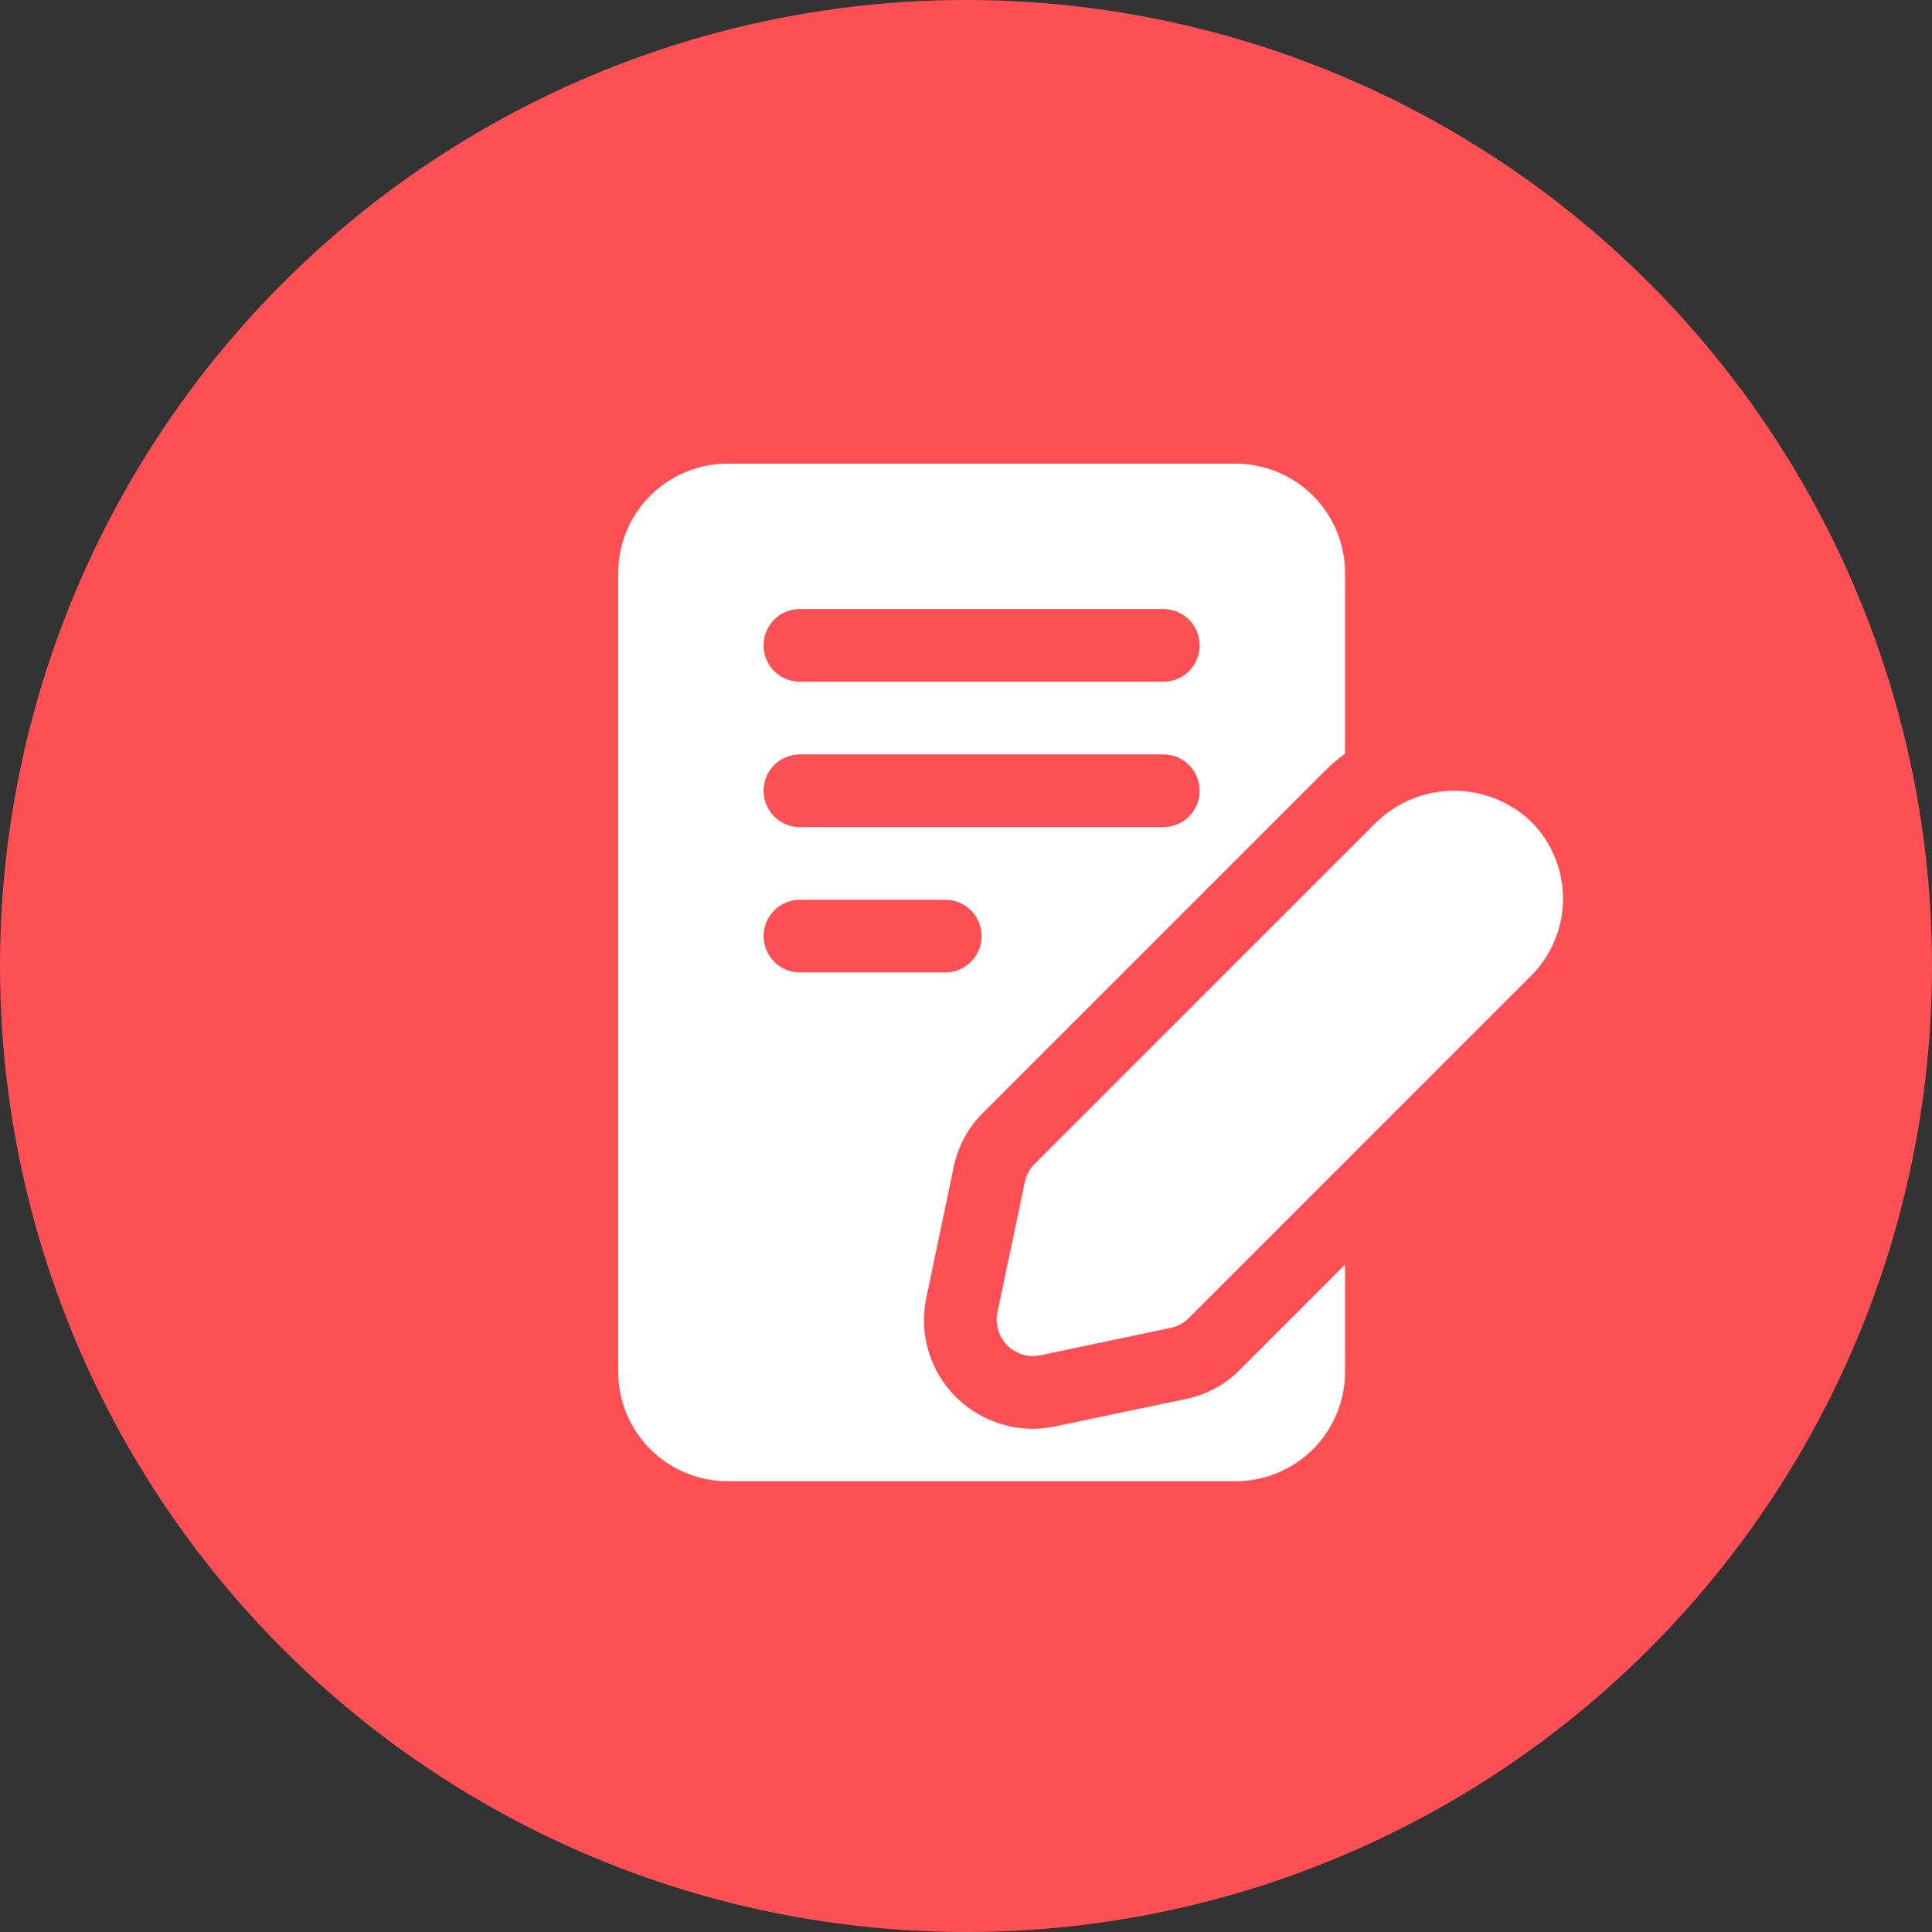 <svg width="50" height="50" viewBox="0 0 50 50" fill="none" xmlns="http://www.w3.org/2000/svg">
<rect x="0" y="0" width="50" height="50" fill="#333333" stroke="none"/>
<circle cx="25" cy="25" r="25" fill="#FC5055"/>
<path d="M30.681 36.208L27.314 36.913H27.314C27.122 36.954 26.927 36.976 26.731 36.979C25.983 36.977 25.266 36.679 24.737 36.152C24.061 35.478 23.774 34.507 23.975 33.575L24.68 30.208C24.789 29.668 25.058 29.173 25.452 28.788L34.302 19.938C34.46 19.781 34.63 19.636 34.81 19.505V14.821C34.807 14.074 34.509 13.357 33.981 12.829C33.452 12.3 32.736 12.002 31.988 12H18.821C18.074 12.002 17.357 12.3 16.829 12.829C16.3 13.357 16.002 14.074 16 14.821V35.512C16.002 36.26 16.3 36.976 16.829 37.505C17.357 38.033 18.074 38.331 18.821 38.333H31.988C32.736 38.331 33.452 38.033 33.981 37.505C34.509 36.976 34.807 36.26 34.81 35.512V32.728L32.101 35.437V35.437C31.716 35.83 31.221 36.099 30.681 36.208L30.681 36.208ZM20.702 15.762H30.107C30.443 15.762 30.753 15.941 30.921 16.232C31.089 16.523 31.089 16.882 30.921 17.173C30.753 17.464 30.443 17.643 30.107 17.643H20.702C20.366 17.643 20.055 17.464 19.887 17.173C19.72 16.882 19.72 16.523 19.887 16.232C20.055 15.941 20.366 15.762 20.702 15.762ZM20.702 19.524H30.107C30.443 19.524 30.753 19.703 30.921 19.994C31.089 20.285 31.089 20.644 30.921 20.935C30.753 21.226 30.443 21.405 30.107 21.405H20.702C20.366 21.405 20.055 21.226 19.887 20.935C19.72 20.644 19.72 20.285 19.887 19.994C20.055 19.703 20.366 19.524 20.702 19.524ZM19.762 24.226C19.762 23.977 19.861 23.738 20.037 23.561C20.213 23.385 20.453 23.286 20.702 23.286H24.464C24.8 23.286 25.11 23.465 25.278 23.756C25.446 24.047 25.446 24.406 25.278 24.697C25.11 24.988 24.8 25.167 24.464 25.167H20.702C20.453 25.167 20.213 25.068 20.037 24.891C19.861 24.715 19.762 24.476 19.762 24.226Z" fill="white"/>
<path d="M39.627 21.264C39.089 20.751 38.374 20.465 37.631 20.465C36.888 20.465 36.174 20.751 35.636 21.264L26.777 30.122C26.648 30.251 26.56 30.415 26.522 30.593L25.815 33.961C25.756 34.238 25.826 34.527 26.005 34.747C26.183 34.967 26.451 35.095 26.735 35.095C26.8 35.095 26.864 35.088 26.928 35.074L30.296 34.366H30.296C30.474 34.328 30.637 34.24 30.766 34.111L39.624 25.253H39.625C40.154 24.724 40.451 24.007 40.451 23.258C40.451 22.51 40.154 21.792 39.625 21.263L39.627 21.264Z" fill="white"/>
</svg>
